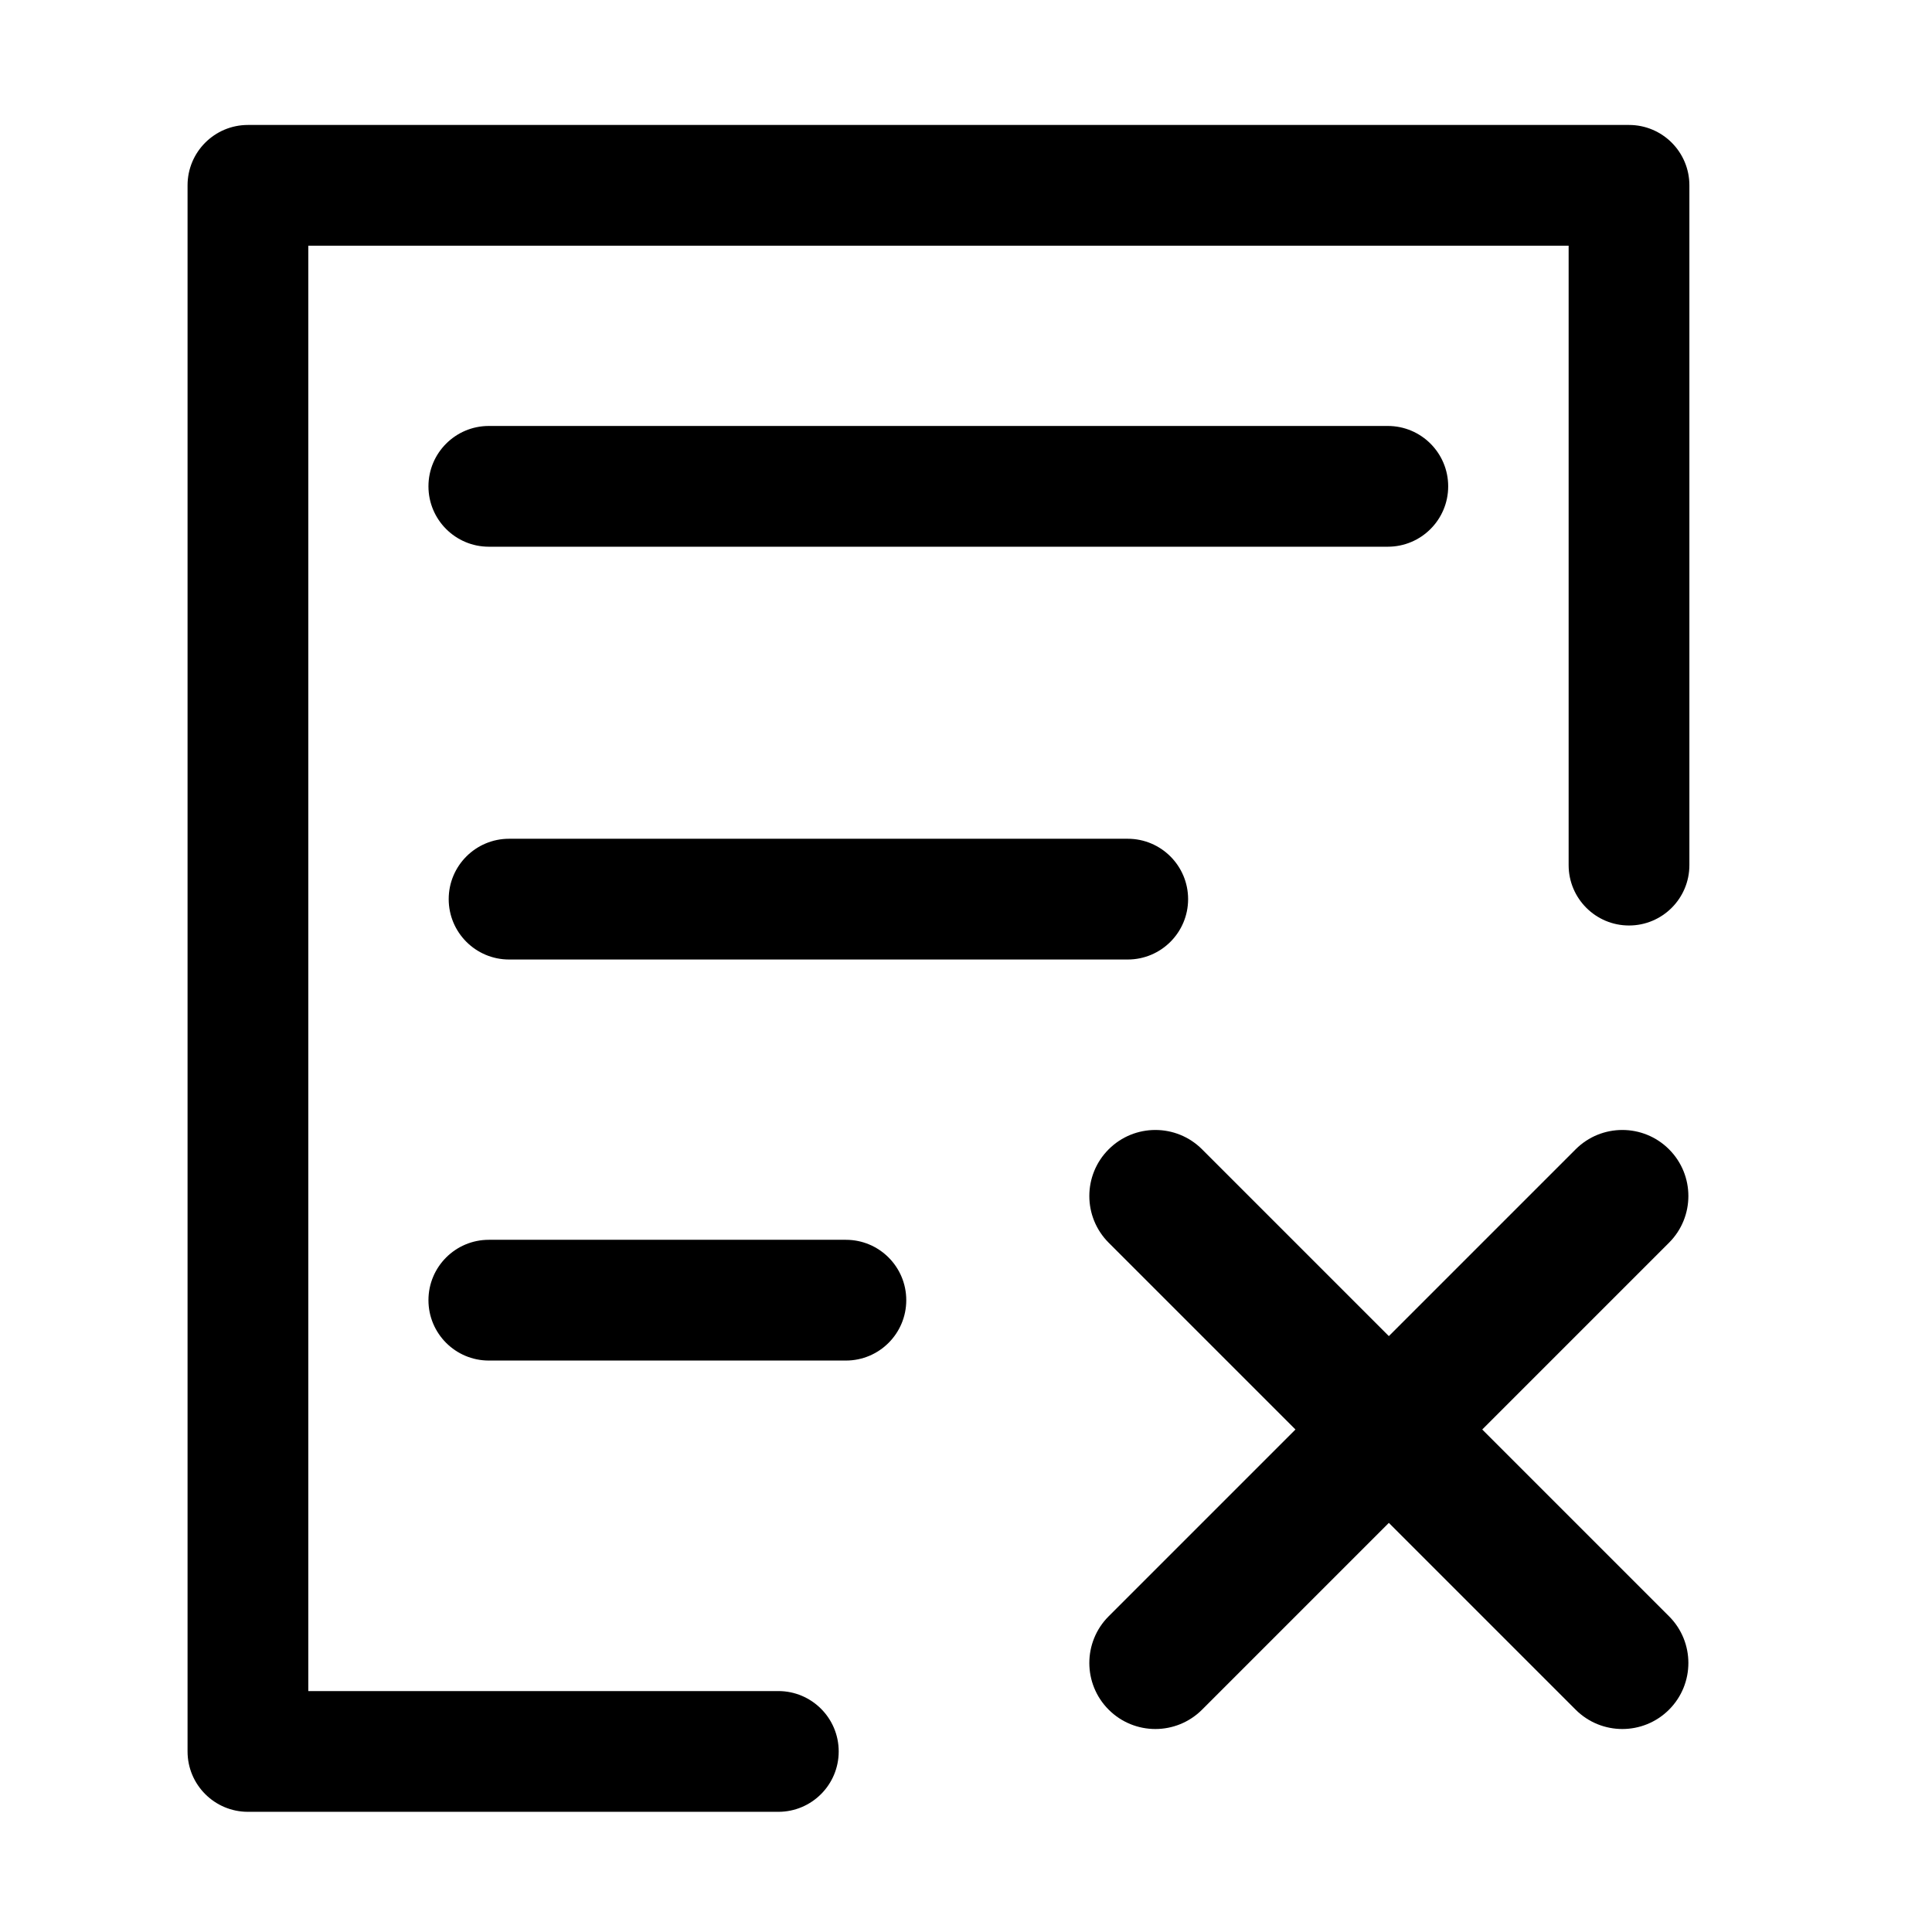 <?xml version="1.0" standalone="no"?><!DOCTYPE svg PUBLIC "-//W3C//DTD SVG 1.1//EN" "http://www.w3.org/Graphics/SVG/1.1/DTD/svg11.dtd"><svg t="1586398894163" class="icon" viewBox="0 0 1024 1024" version="1.1" xmlns="http://www.w3.org/2000/svg" p-id="1784" xmlns:xlink="http://www.w3.org/1999/xlink" width="128" height="128"><defs><style type="text/css"></style></defs><path d="M863.41 66.23h-732c-17.67 0-32 14.33-32 32V928.3c0 17.67 14.33 32 32 32h281.12c17.67 0 32-14.33 32-32s-14.33-32-32-32H163.41V130.23h668v328.3c0 17.67 14.33 32 32 32s32-14.33 32-32V98.23c0-17.68-14.33-32-32-32z" p-id="1785"></path><path d="M767.57 257.77c0-17.67-14.33-32-32-32H259.09c-17.67 0-32 14.33-32 32s14.33 32 32 32h476.48c17.68 0 32-14.33 32-32zM269.82 444.56c-17.67 0-32 14.33-32 32s14.33 32 32 32h327.9c17.67 0 32-14.33 32-32s-14.33-32-32-32h-327.9zM448.34 657.12H259.09c-17.67 0-32 14.33-32 32s14.33 32 32 32h189.25c17.67 0 32-14.33 32-32s-14.32-32-32-32zM884.62 609.16c-13.67-13.67-35.83-13.67-49.5 0l-99 99-99-99c-13.67-13.67-35.83-13.67-49.5 0-13.67 13.67-13.67 35.83 0 49.5l99 99-99 99c-13.67 13.67-13.67 35.83 0 49.5 6.83 6.83 15.79 10.25 24.75 10.25s17.91-3.42 24.75-10.25l99-99 99 99c6.83 6.83 15.79 10.25 24.75 10.25s17.91-3.42 24.75-10.25c13.67-13.67 13.67-35.83 0-49.5l-99-99 99-99c13.67-13.67 13.67-35.83 0-49.5z" p-id="1786"></path></svg>